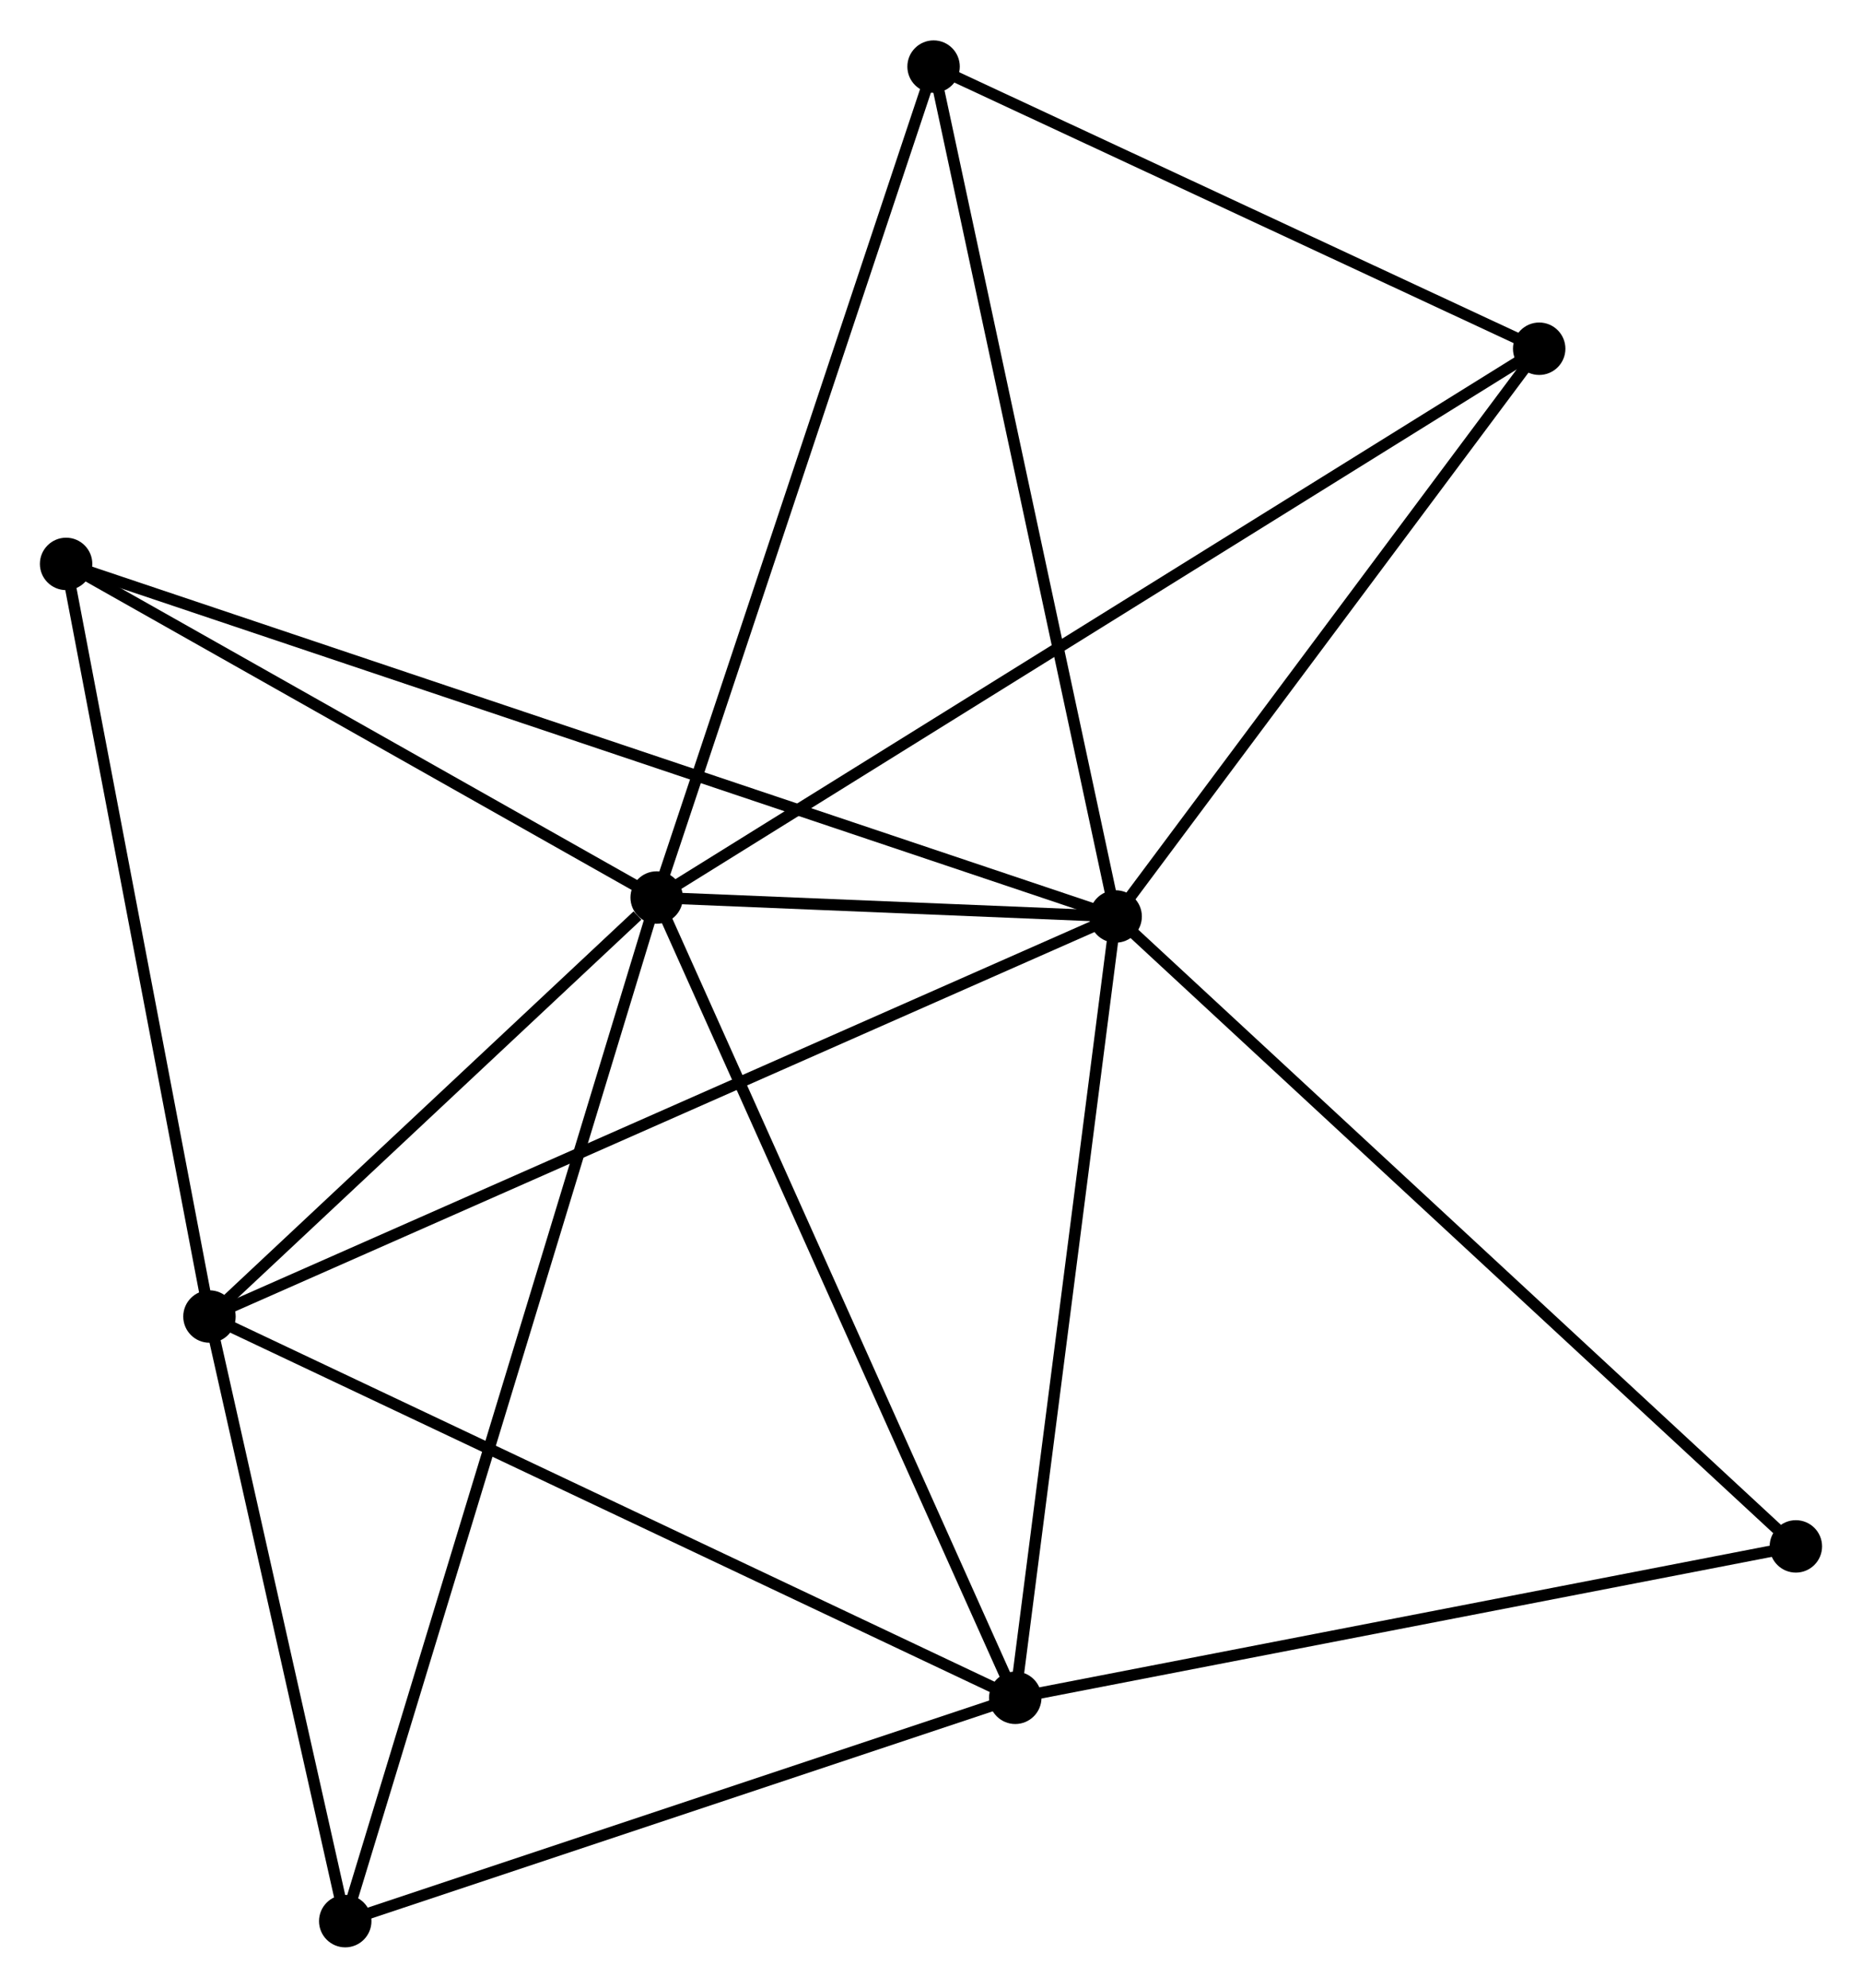 <?xml version="1.0" encoding="UTF-8" standalone="no"?>
<!DOCTYPE svg PUBLIC "-//W3C//DTD SVG 1.1//EN"
 "http://www.w3.org/Graphics/SVG/1.1/DTD/svg11.dtd">
<!-- Generated by graphviz version 2.36.0 (20140111.2315)
 -->
<!-- Title: %3 Pages: 1 -->
<svg width="163pt" height="174pt"
 viewBox="0.00 0.00 163.37 174.31" xmlns="http://www.w3.org/2000/svg" xmlns:xlink="http://www.w3.org/1999/xlink">
<g id="graph0" class="graph" transform="scale(1 1) rotate(0) translate(4 170.306)">
<title>%3</title>
<!-- 0 -->
<g id="node1" class="node"><title>0</title>
<ellipse fill="black" stroke="black" cx="93.886" cy="-89.943" rx="1.8" ry="1.8"/>
</g>
<!-- 1 -->
<g id="node2" class="node"><title>1</title>
<ellipse fill="black" stroke="black" cx="53.616" cy="-91.605" rx="1.8" ry="1.8"/>
</g>
<!-- 0&#45;&#45;1 -->
<g id="edge1" class="edge"><title>0&#45;&#45;1</title>
<path fill="none" stroke="black" d="M91.721,-90.032C84.663,-90.323 62.388,-91.243 55.6,-91.523"/>
</g>
<!-- 2 -->
<g id="node3" class="node"><title>2</title>
<ellipse fill="black" stroke="black" cx="85.078" cy="-21.395" rx="1.8" ry="1.8"/>
</g>
<!-- 0&#45;&#45;2 -->
<g id="edge2" class="edge"><title>0&#45;&#45;2</title>
<path fill="none" stroke="black" d="M93.632,-87.965C92.345,-77.955 86.566,-32.971 85.317,-23.25"/>
</g>
<!-- 3 -->
<g id="node4" class="node"><title>3</title>
<ellipse fill="black" stroke="black" cx="14.378" cy="-54.845" rx="1.8" ry="1.8"/>
</g>
<!-- 0&#45;&#45;3 -->
<g id="edge3" class="edge"><title>0&#45;&#45;3</title>
<path fill="none" stroke="black" d="M92.225,-89.21C81.878,-84.642 26.35,-60.13 16.03,-55.574"/>
</g>
<!-- 4 -->
<g id="node5" class="node"><title>4</title>
<ellipse fill="black" stroke="black" cx="131.047" cy="-139.753" rx="1.8" ry="1.8"/>
</g>
<!-- 0&#45;&#45;4 -->
<g id="edge4" class="edge"><title>0&#45;&#45;4</title>
<path fill="none" stroke="black" d="M95.122,-91.6C100.764,-99.162 124.038,-130.358 129.768,-138.038"/>
</g>
<!-- 5 -->
<g id="node6" class="node"><title>5</title>
<ellipse fill="black" stroke="black" cx="1.8" cy="-120.875" rx="1.8" ry="1.8"/>
</g>
<!-- 0&#45;&#45;5 -->
<g id="edge5" class="edge"><title>0&#45;&#45;5</title>
<path fill="none" stroke="black" d="M91.962,-90.589C79.978,-94.614 15.666,-116.217 3.713,-120.232"/>
</g>
<!-- 7 -->
<g id="node7" class="node"><title>7</title>
<ellipse fill="black" stroke="black" cx="77.911" cy="-164.506" rx="1.8" ry="1.8"/>
</g>
<!-- 0&#45;&#45;7 -->
<g id="edge6" class="edge"><title>0&#45;&#45;7</title>
<path fill="none" stroke="black" d="M93.491,-91.786C91.281,-102.102 80.466,-152.58 78.293,-162.727"/>
</g>
<!-- 8 -->
<g id="node8" class="node"><title>8</title>
<ellipse fill="black" stroke="black" cx="153.567" cy="-34.678" rx="1.8" ry="1.8"/>
</g>
<!-- 0&#45;&#45;8 -->
<g id="edge7" class="edge"><title>0&#45;&#45;8</title>
<path fill="none" stroke="black" d="M95.361,-88.577C103.546,-80.997 143.321,-44.166 151.924,-36.2"/>
</g>
<!-- 1&#45;&#45;2 -->
<g id="edge8" class="edge"><title>1&#45;&#45;2</title>
<path fill="none" stroke="black" d="M54.394,-89.869C58.709,-80.24 79.677,-33.448 84.212,-23.327"/>
</g>
<!-- 1&#45;&#45;3 -->
<g id="edge9" class="edge"><title>1&#45;&#45;3</title>
<path fill="none" stroke="black" d="M51.93,-90.025C45.476,-83.979 22.382,-62.343 16.014,-56.378"/>
</g>
<!-- 1&#45;&#45;4 -->
<g id="edge10" class="edge"><title>1&#45;&#45;4</title>
<path fill="none" stroke="black" d="M55.234,-92.611C65.311,-98.877 119.388,-132.503 129.439,-138.753"/>
</g>
<!-- 1&#45;&#45;5 -->
<g id="edge11" class="edge"><title>1&#45;&#45;5</title>
<path fill="none" stroke="black" d="M51.892,-92.579C44.025,-97.023 11.574,-115.354 3.584,-119.867"/>
</g>
<!-- 1&#45;&#45;7 -->
<g id="edge13" class="edge"><title>1&#45;&#45;7</title>
<path fill="none" stroke="black" d="M54.217,-93.407C57.578,-103.493 74.026,-152.846 77.332,-162.767"/>
</g>
<!-- 6 -->
<g id="node9" class="node"><title>6</title>
<ellipse fill="black" stroke="black" cx="26.291" cy="-1.8" rx="1.8" ry="1.8"/>
</g>
<!-- 1&#45;&#45;6 -->
<g id="edge12" class="edge"><title>1&#45;&#45;6</title>
<path fill="none" stroke="black" d="M53.046,-89.729C49.489,-78.042 30.405,-15.323 26.859,-3.665"/>
</g>
<!-- 2&#45;&#45;3 -->
<g id="edge14" class="edge"><title>2&#45;&#45;3</title>
<path fill="none" stroke="black" d="M83.331,-22.221C73.549,-26.849 25.686,-49.495 16.065,-54.047"/>
</g>
<!-- 2&#45;&#45;8 -->
<g id="edge16" class="edge"><title>2&#45;&#45;8</title>
<path fill="none" stroke="black" d="M87.054,-21.778C97.055,-23.718 142.001,-32.435 151.713,-34.319"/>
</g>
<!-- 2&#45;&#45;6 -->
<g id="edge15" class="edge"><title>2&#45;&#45;6</title>
<path fill="none" stroke="black" d="M83.122,-20.743C74.197,-17.768 37.379,-5.496 28.315,-2.474"/>
</g>
<!-- 3&#45;&#45;5 -->
<g id="edge17" class="edge"><title>3&#45;&#45;5</title>
<path fill="none" stroke="black" d="M14.015,-56.75C12.179,-66.392 3.924,-109.724 2.141,-119.087"/>
</g>
<!-- 3&#45;&#45;6 -->
<g id="edge18" class="edge"><title>3&#45;&#45;6</title>
<path fill="none" stroke="black" d="M14.775,-53.08C16.583,-45.026 24.044,-11.805 25.881,-3.626"/>
</g>
<!-- 4&#45;&#45;7 -->
<g id="edge19" class="edge"><title>4&#45;&#45;7</title>
<path fill="none" stroke="black" d="M129.279,-140.576C121.212,-144.334 87.934,-159.837 79.74,-163.654"/>
</g>
</g>
</svg>
